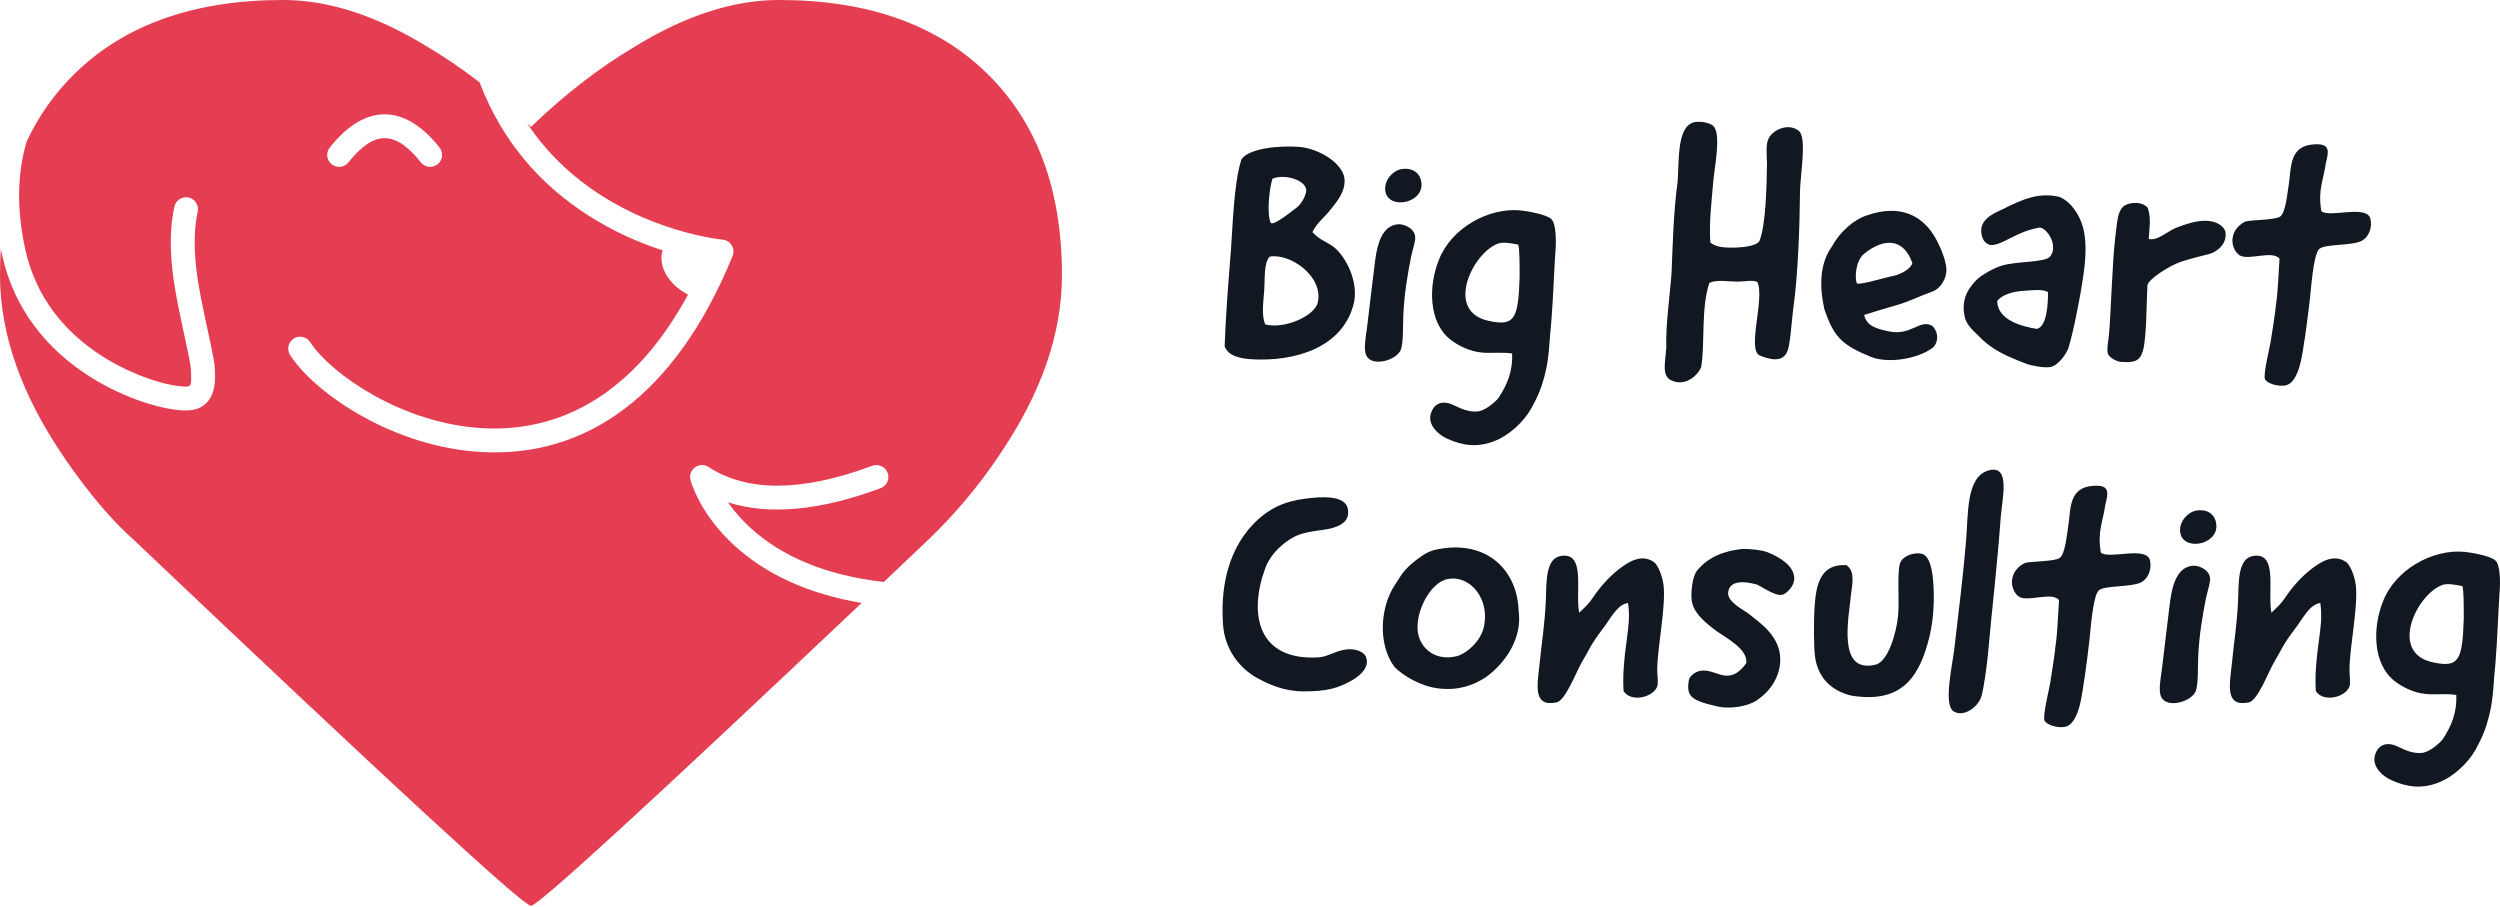 <?xml version="1.0" encoding="UTF-8"?>
<svg width="1047px" height="380px" viewBox="0 0 1047 380" version="1.1" xmlns="http://www.w3.org/2000/svg" xmlns:xlink="http://www.w3.org/1999/xlink">
    <!-- Generator: Sketch 49.3 (51167) - http://www.bohemiancoding.com/sketch -->
    <title>bigheart</title>
    <desc>Created with Sketch.</desc>
    <defs></defs>
    <g id="bigheart" stroke="none" stroke-width="1" fill="none" fill-rule="evenodd">
        <path d="M370.121,243.737 C345.437,240.908 327.188,232.849 314.345,221.12 C310.558,217.663 307.44,214.049 304.92,210.396 C322.206,215.885 343.544,213.827 368.79,204.457 C371.379,203.496 372.699,200.619 371.738,198.03 C370.778,195.441 367.9,194.121 365.311,195.082 C335.649,206.09 312.894,206.09 296.743,195.579 C292.917,193.089 288.03,196.606 289.176,201.024 C289.321,201.586 289.607,202.492 290.061,203.692 C290.785,205.605 291.738,207.712 292.949,209.964 C296.364,216.313 301.171,222.632 307.601,228.505 C320.522,240.304 338.083,248.689 360.847,252.519 C271.51,337.069 225.352,379.344 222.374,379.344 C219.104,379.344 163.783,328.383 56.411,226.462 C47.145,218.286 37.607,207.113 27.797,192.942 C9.266,166.235 0,140.346 0,115.275 C0,111.534 0.113,107.877 0.34,104.304 C0.528,105.233 0.728,106.166 0.939,107.103 C5.93,129.26 19.365,146.294 38.178,158.075 C51.963,166.708 68.371,171.928 77.933,171.898 C86.429,171.872 90.283,166.086 90.054,157.081 C89.92,151.784 90.026,152.327 85.687,132.236 C83.34,121.367 82.106,113.888 81.677,106.353 C81.306,99.836 81.651,93.971 82.804,88.664 C83.39,85.965 81.678,83.303 78.98,82.716 C76.281,82.13 73.618,83.842 73.032,86.541 C71.671,92.805 71.274,99.557 71.693,106.921 C72.158,115.097 73.464,123.009 75.913,134.347 C79.98,153.179 79.948,153.018 80.058,157.334 C80.16,161.365 79.809,161.893 77.903,161.898 C70.341,161.922 55.748,157.279 43.486,149.6 C26.798,139.15 15.054,124.259 10.694,104.905 C6.905,88.086 7.169,72.835 11.137,59.327 C16.194,48.496 22.974,38.939 31.476,30.658 C52.46,10.219 81.483,0 118.545,0 C137.621,0 157.787,6.54 179.044,19.621 C186.379,23.968 193.647,28.925 200.847,34.491 C210.147,58.915 226.072,77.349 246.783,90.491 C256.647,96.751 267.069,101.471 277.59,104.879 C277.208,105.69 277,106.715 277,108 C277,114.8 282.679,120.667 288.156,123.386 C277.945,142.18 265.953,156.045 252.484,165.319 C237.056,175.942 219.904,180.37 201.828,179.304 C186.272,178.386 170.488,173.373 156.397,165.479 C144.296,158.7 134.41,150.232 129.901,143.285 C128.397,140.969 125.301,140.31 122.985,141.814 C120.668,143.318 120.01,146.414 121.513,148.73 C127.002,157.185 138.097,166.689 151.51,174.203 C166.86,182.803 184.088,188.274 201.239,189.286 C245.168,191.879 282.764,165.992 306.811,107.23 C308.086,104.113 305.979,100.653 302.625,100.355 C302.478,100.342 302.139,100.306 301.62,100.241 C300.721,100.129 299.668,99.976 298.475,99.777 C295.029,99.203 291.174,98.375 287.014,97.249 C275.115,94.029 263.216,89.076 252.141,82.048 C239.552,74.059 228.929,63.98 220.721,51.564 C221.273,52.086 221.823,52.612 222.374,53.141 C236.545,39.515 250.988,28.342 265.704,19.621 C286.96,6.54 307.127,0 326.203,0 C363.265,0 392.288,10.219 413.272,30.658 C434.256,51.097 444.748,79.302 444.748,115.275 C444.748,139.801 436.027,164.873 418.586,190.489 C409.866,203.57 399.783,215.561 388.337,226.462 C382.089,232.393 376.017,238.151 370.121,243.737 Z M145.945,67.994 C156.65,54.497 165.526,54.497 176.231,67.994 C177.947,70.157 181.092,70.52 183.256,68.804 C185.419,67.088 185.782,63.943 184.066,61.78 C169.357,43.235 152.819,43.235 138.11,61.78 C136.394,63.943 136.757,67.088 138.92,68.804 C141.084,70.52 144.229,70.157 145.945,67.994 Z" id="Combined-Shape" fill="#E53D51"></path>
        <g id="Oval" transform="translate(667, 46)"></g>
        <path d="M549.63,97.191 C553.156,101.124 556.953,101.531 559.936,104.649 C564.817,109.667 569.021,119.294 566.851,127.566 C561.97,145.872 542.037,151.431 524.544,150.482 C519.527,150.211 514.374,149.126 512.883,145.058 C513.289,132.99 514.239,120.65 515.459,105.463 C516.273,95.022 516.679,76.58 519.934,66.681 C523.188,62.071 535.799,60.851 544.342,61.529 C552.749,62.342 562.241,68.444 563.055,74.682 C563.597,80.106 560.071,84.174 557.631,87.293 C554.783,91.089 551.8,92.852 549.63,97.191 Z M543.121,86.886 C545.02,85.394 546.918,82.004 547.054,79.835 C547.189,75.631 538.375,72.648 532.951,74.817 C531.731,77.936 530.375,89.191 532.138,93.259 C532.951,95.022 541.087,88.377 543.121,86.886 Z M551.935,126.481 C554.241,115.633 540.138,105.87 531.731,107.497 C529.155,110.073 529.833,117.396 529.426,122.006 C529.019,126.888 528.341,132.176 529.833,135.837 C537.291,138.007 550.715,132.583 551.935,126.481 Z M586.649,70.885 C591.395,69.936 595.192,72.377 595.327,77.258 C595.463,85.53 580.954,87.835 580.14,79.699 C579.733,75.631 582.988,71.699 586.649,70.885 Z M585.429,93.937 C587.327,93.666 591.937,95.157 592.615,98.683 C593.022,100.446 591.802,103.836 590.988,107.361 C589.497,115.091 588.141,122.82 587.734,131.498 C587.463,136.38 587.869,143.973 586.513,146.821 C584.615,150.618 576.208,153.33 572.953,149.94 C570.648,147.635 571.869,142.211 572.547,136.922 C573.631,127.566 574.852,117.803 575.937,108.853 C576.886,101.937 578.92,94.479 585.429,93.937 Z M599.124,173.67 C600.345,168.788 603.87,168.246 606.311,168.788 C609.565,169.466 612.955,172.721 618.786,172.314 C621.634,172.178 625.973,168.653 627.6,166.619 C631.397,160.788 633.567,155.364 633.295,148.041 C629.227,147.363 623.668,148.041 620.549,147.635 C615.667,147.228 610.65,144.787 607.26,142.075 C598.446,135.024 598.039,120.108 602.65,108.717 C607.803,95.564 623.261,86.886 636.685,88.106 C639.262,88.377 647.669,89.733 649.703,91.767 C651.737,93.53 651.737,101.259 651.466,104.243 C650.788,114.548 650.517,124.311 649.703,134.481 C648.889,141.939 648.889,149.126 647.262,155.771 C645.635,162.551 644.143,165.805 641.431,170.822 C638.177,176.653 632.075,182.348 625.702,184.789 C619.057,187.365 612.82,186.823 606.04,183.704 C601.565,181.67 598.175,177.602 599.124,173.67 Z M627.6,101.937 C616.752,105.599 604.548,130.82 623.939,134.481 C634.38,136.651 635.872,133.397 636.414,116.04 C636.414,110.209 636.414,104.649 635.872,102.48 C633.567,101.937 629.499,101.259 627.6,101.937 Z M716.283,101.531 C718.859,103.836 723.063,103.7 726.859,103.7 C730.656,103.565 735.402,102.887 736.758,101.124 C739.606,94.479 739.877,77.394 740.013,68.309 C739.877,64.105 739.47,60.579 740.691,58.003 C742.453,54.342 748.962,51.359 753.301,54.749 C756.827,57.596 753.979,72.783 753.844,80.106 C753.708,94.886 753.03,114.955 750.996,129.464 C750.318,134.346 749.776,144.923 748.42,147.363 C746.386,152.245 740.284,150.211 737.301,148.991 C731.199,147.363 739.335,124.718 735.945,118.074 C733.775,117.125 730.927,117.938 728.08,117.938 C723.605,117.938 718.995,116.989 715.876,118.481 C712.35,129.057 714.113,142.889 712.486,153.601 C711.537,156.584 706.384,161.873 700.553,159.567 C695.807,157.805 697.299,152.787 697.841,145.736 C697.57,135.702 699.197,125.261 700.011,114.955 C700.553,102.48 700.824,88.784 702.587,76.173 C703.265,66.003 702.316,52.308 710.045,51.087 C713.164,50.681 716.689,51.765 717.639,52.85 C720.893,56.376 718.045,69.936 717.503,76.173 C716.689,85.801 715.74,93.123 716.283,101.531 Z M780.693,131.905 C781.777,136.38 785.303,137.6 791.269,138.821 C800.355,140.719 804.151,133.397 809.304,136.515 C812.287,139.634 811.609,143.838 809.304,145.736 C802.389,150.753 789.1,152.516 782.184,148.855 C771.201,144.38 767.675,140.448 764.014,129.329 C761.437,117.667 762.929,109.124 767.268,103.158 C770.523,97.056 776.625,91.767 782.049,90.14 C795.337,85.53 806.457,89.462 812.287,103.158 C813.237,104.785 815.135,110.209 815.135,112.65 C815.406,116.311 812.83,120.921 809.169,122.142 C803.067,124.311 799.948,126.21 793.71,127.973 C789.507,129.193 783.947,130.82 780.693,131.905 Z M780.693,106.277 C777.167,109.124 776.625,116.311 777.709,118.752 C780.15,119.159 788.422,116.447 793.168,115.497 C796.287,114.819 800.219,112.514 800.897,110.209 C797.371,99.903 789.235,99.361 780.693,106.277 Z M833.441,102.615 C830.865,101.666 830.187,100.039 829.78,97.598 C829.102,92.174 834.255,89.598 838.594,87.699 C847.137,83.36 853.781,80.513 862.324,82.411 C867.205,84.174 871.816,90.683 872.901,97.734 C874.392,106.412 872.358,116.175 871.273,123.091 C869.782,130.956 868.426,138.414 866.256,145.736 C865.307,148.448 861.781,153.33 858.527,153.737 C856.222,154.143 850.662,153.194 848.357,152.245 C840.357,149.126 834.255,146.685 828.288,140.312 C825.847,138.143 823.135,135.295 822.729,132.176 C821.237,124.989 824.763,120.243 827.746,117.26 C829.644,115.362 834.39,112.514 838.187,111.294 C844.831,109.26 856.493,110.073 858.663,107.361 C862.053,102.751 857.442,95.7 854.323,95.293 C844.153,96.92 838.458,103.022 833.441,102.615 Z M848.221,121.735 C843.069,122.006 838.458,123.362 836.424,126.074 C836.56,133.939 846.594,136.787 853.103,137.736 C857.307,136.651 857.713,127.159 857.713,122.413 C855.951,120.921 850.798,121.599 848.221,121.735 Z M899.478,87.021 C900.97,91.632 900.156,95.564 899.885,100.039 C903.275,101.124 907.886,96.785 911.276,95.429 C914.937,94.073 920.496,91.903 925.378,92.581 C928.226,92.852 931.48,94.615 932.022,97.191 C932.836,102.615 927.819,105.734 925.107,106.412 C922.259,107.09 916.428,108.582 914.123,109.395 C908.564,111.023 899.343,117.26 899.343,119.565 C898.936,125.939 899.072,141.261 897.444,146.957 C896.088,151.567 893.512,151.838 888.359,151.567 C886.325,151.431 883.477,149.804 882.799,148.177 C882.257,146.55 882.799,143.431 883.206,140.583 C884.155,129.464 884.562,111.158 885.783,100.175 C887.003,90.14 886.732,85.259 894.054,84.987 C896.088,84.852 898.258,85.665 899.478,87.021 Z M972.16,88.377 C975.414,91.496 991.415,85.394 992.771,91.767 C993.585,95.429 991.958,99.361 989.11,100.853 C984.906,103.022 973.787,102.073 971.346,104.243 C968.77,106.412 967.821,121.735 967.414,124.989 C967.143,127.701 965.787,138.143 965.38,140.855 C964.431,145.465 963.617,160.517 956.837,161.466 C953.854,161.873 949.515,160.652 948.566,158.754 C947.752,156.584 950.735,144.923 951.006,142.753 C951.413,140.312 953.04,130.007 953.176,127.566 C953.99,122.413 954.125,116.175 954.668,108.311 C951.684,104.785 942.192,108.989 938.26,107.09 C935.412,105.599 934.463,101.395 935.141,99.09 C935.548,96.513 937.853,93.801 940.565,92.717 C943.413,92.039 952.769,92.174 954.939,90.683 C957.244,89.055 957.922,80.919 958.464,77.801 C959.685,69.936 958.6,60.986 969.312,60.444 C976.092,60.037 975.279,63.563 974.058,68.309 C973.109,75.495 970.668,79.157 972.16,88.377 Z M546.376,208.868 C552.885,208.054 563.868,206.969 564.546,213.614 C565.089,218.224 561.834,219.987 557.766,221.207 C553.291,222.292 550.444,222.021 544.884,223.648 C539.867,225.14 532.545,230.835 529.968,237.751 C522.781,257.006 526.578,276.803 552.207,275.312 C555.461,275.176 558.987,272.871 562.648,272.193 C566.716,271.244 571.191,272.6 572.14,275.312 C573.496,279.244 570.241,282.499 566.445,284.804 C560.343,288.329 555.461,289.55 545.969,289.55 C537.697,289.55 531.324,286.567 526.578,283.99 C519.391,280.058 512.883,272.193 512.205,261.481 C510.035,230.564 525.629,216.597 534.579,212.258 C537.969,210.495 542.443,209.41 546.376,208.868 Z M602.921,229.886 C622.583,226.36 635.465,238.564 636.007,255.921 C637.499,266.633 631.261,277.075 622.312,283.583 C617.159,286.973 610.921,289.279 602.65,288.329 C595.734,287.651 587.869,283.312 583.937,279.244 C576.75,269.345 578.242,253.751 584.208,244.937 C587.327,240.056 588.005,238.564 593.158,234.496 C596.412,232.055 598.582,230.564 602.921,229.886 Z M593.836,265.006 C594.921,271.651 601.294,277.075 610.243,274.769 C614.447,273.549 620.278,268.396 621.498,262.294 C623.939,250.904 615.803,240.734 606.311,242.497 C598.989,243.853 592.48,256.463 593.836,265.006 Z M661.365,256.599 C663.805,254.294 665.568,252.667 667.06,250.361 C670.043,245.887 673.84,241.547 678.45,238.022 C681.976,235.445 687.264,231.784 692.553,235.31 C694.18,236.259 696.349,241.276 696.756,245.615 C697.57,254.972 694.18,270.43 694.044,280.329 C694.044,282.77 694.587,286.024 694.044,287.516 C692.281,292.126 683.061,294.296 679.942,289.414 C679.535,282.77 680.213,275.583 681.162,268.939 C681.976,262.43 682.654,258.633 681.84,252.531 C677.637,253.073 674.925,258.226 672.213,262.023 C665.433,270.973 666.382,270.837 662.314,277.617 C660.009,281.685 655.534,293.482 651.873,294.16 C642.109,296.194 643.737,287.38 644.686,278.837 C645.635,269.345 646.991,261.074 647.398,251.446 C647.669,243.717 647.262,234.089 653.5,232.869 C664.348,230.835 659.602,247.785 661.365,256.599 Z M729.707,229.886 C730.385,229.75 737.436,230.157 740.148,231.242 C745.572,233.411 750.861,236.801 751.403,241.547 C751.81,245.073 748.827,247.785 747.471,248.599 C744.759,250.768 738.521,246.022 735.809,244.802 C728.351,242.768 724.012,243.988 723.741,248.327 C723.469,252.124 730.521,255.65 731.741,256.599 C737.301,260.938 745.843,266.633 745.572,276.668 C745.301,284.126 740.962,289.821 735.673,293.347 C731.877,295.923 724.419,297.008 719.537,295.923 C708.011,293.347 706.113,291.584 707.333,284.668 C707.604,283.448 709.231,281.956 710.587,281.414 C717.91,278.295 723.198,288.872 731.334,277.753 C732.148,271.922 722.927,267.176 719.13,264.464 C714.52,261.074 708.825,256.599 708.418,250.904 C708.147,247.378 708.825,241.412 710.723,238.971 C715.605,233.005 722.385,230.699 729.707,229.886 Z M773.235,236.666 C776.896,238.971 775.811,244.259 775.269,248.463 C774.184,259.175 769.438,281.956 785.167,278.431 C790.591,277.617 794.253,265.142 794.931,257.684 C795.473,251.717 794.524,240.734 795.609,236.259 C796.693,232.191 803.338,230.835 805.779,232.327 C809.711,234.632 809.982,246.022 809.847,252.531 C809.711,257.955 808.897,264.057 807.27,269.617 C802.931,284.939 795.202,294.567 775.269,291.313 C767.946,289.55 761.302,284.668 760.081,274.634 C759.539,270.023 759.675,260.667 759.81,256.599 C760.353,246.158 761.437,236.123 773.235,236.666 Z M832.627,197.071 C842.119,194.223 838.594,208.461 837.916,216.461 C836.424,237.208 834.255,254.701 832.492,274.634 C832.085,278.566 830.729,289.279 829.644,292.126 C828.017,296.465 822.186,300.398 818.254,297.957 C813.643,295.381 817.847,277.753 818.525,271.244 C820.423,254.565 822.051,242.497 823.407,226.225 C824.356,214.97 823.407,199.918 832.627,197.071 Z M879.816,231.377 C883.071,234.496 899.072,228.394 900.428,234.767 C901.241,238.429 899.614,242.361 896.766,243.853 C892.563,246.022 881.443,245.073 879.003,247.243 C876.426,249.412 875.477,264.735 875.07,267.989 C874.799,270.701 873.443,281.143 873.036,283.855 C872.087,288.465 871.273,303.517 864.493,304.466 C861.51,304.873 857.171,303.652 856.222,301.754 C855.408,299.584 858.391,287.923 858.663,285.753 C859.069,283.312 860.697,273.007 860.832,270.566 C861.646,265.413 861.781,259.175 862.324,251.311 C859.341,247.785 849.849,251.989 845.916,250.09 C843.069,248.599 842.119,244.395 842.797,242.09 C843.204,239.513 845.509,236.801 848.221,235.717 C851.069,235.039 860.425,235.174 862.595,233.683 C864.9,232.055 865.578,223.919 866.121,220.801 C867.341,212.936 866.256,203.986 876.969,203.444 C883.749,203.037 882.935,206.563 881.715,211.309 C880.765,218.495 878.325,222.157 879.816,231.377 Z M919.547,213.885 C924.293,212.936 928.09,215.377 928.226,220.258 C928.361,228.53 913.852,230.835 913.038,222.699 C912.632,218.631 915.886,214.699 919.547,213.885 Z M918.327,236.937 C920.225,236.666 924.836,238.157 925.514,241.683 C925.92,243.446 924.7,246.836 923.886,250.361 C922.395,258.091 921.039,265.82 920.632,274.498 C920.361,279.38 920.768,286.973 919.412,289.821 C917.513,293.618 909.106,296.33 905.852,292.94 C903.546,290.635 904.767,285.211 905.445,279.922 C906.53,270.566 907.75,260.803 908.835,251.853 C909.784,244.937 911.818,237.479 918.327,236.937 Z M951.278,256.599 C953.718,254.294 955.481,252.667 956.973,250.361 C959.956,245.887 963.753,241.547 968.363,238.022 C971.889,235.445 977.177,231.784 982.466,235.31 C984.093,236.259 986.262,241.276 986.669,245.615 C987.483,254.972 984.093,270.43 983.957,280.329 C983.957,282.77 984.5,286.024 983.957,287.516 C982.194,292.126 972.974,294.296 969.855,289.414 C969.448,282.77 970.126,275.583 971.075,268.939 C971.889,262.43 972.567,258.633 971.753,252.531 C967.55,253.073 964.838,258.226 962.126,262.023 C955.346,270.973 956.295,270.837 952.227,277.617 C949.922,281.685 945.447,293.482 941.786,294.16 C932.022,296.194 933.65,287.38 934.599,278.837 C935.548,269.345 936.904,261.074 937.311,251.446 C937.582,243.717 937.175,234.089 943.413,232.869 C954.261,230.835 949.515,247.785 951.278,256.599 Z M994.534,316.67 C995.754,311.788 999.28,311.246 1001.721,311.788 C1004.975,312.466 1008.365,315.721 1014.196,315.314 C1017.044,315.178 1021.383,311.653 1023.01,309.619 C1026.807,303.788 1028.976,298.364 1028.705,291.041 C1024.637,290.363 1019.078,291.041 1015.959,290.635 C1011.077,290.228 1006.06,287.787 1002.67,285.075 C993.856,278.024 993.449,263.108 998.06,251.717 C1003.212,238.564 1018.671,229.886 1032.095,231.106 C1034.672,231.377 1043.079,232.733 1045.113,234.767 C1047.147,236.53 1047.147,244.259 1046.876,247.243 C1046.198,257.548 1045.926,267.311 1045.113,277.481 C1044.299,284.939 1044.299,292.126 1042.672,298.771 C1041.045,305.551 1039.553,308.805 1036.841,313.822 C1033.587,319.653 1027.485,325.348 1021.112,327.789 C1014.467,330.365 1008.23,329.823 1001.45,326.704 C996.975,324.67 993.585,320.602 994.534,316.67 Z M1023.01,244.937 C1012.162,248.599 999.958,273.82 1019.349,277.481 C1029.79,279.651 1031.282,276.397 1031.824,259.04 C1031.824,253.209 1031.824,247.649 1031.282,245.48 C1028.976,244.937 1024.908,244.259 1023.01,244.937 Z" id="Big-Heart-Consulting" fill="#111822"></path>
    </g>
</svg>